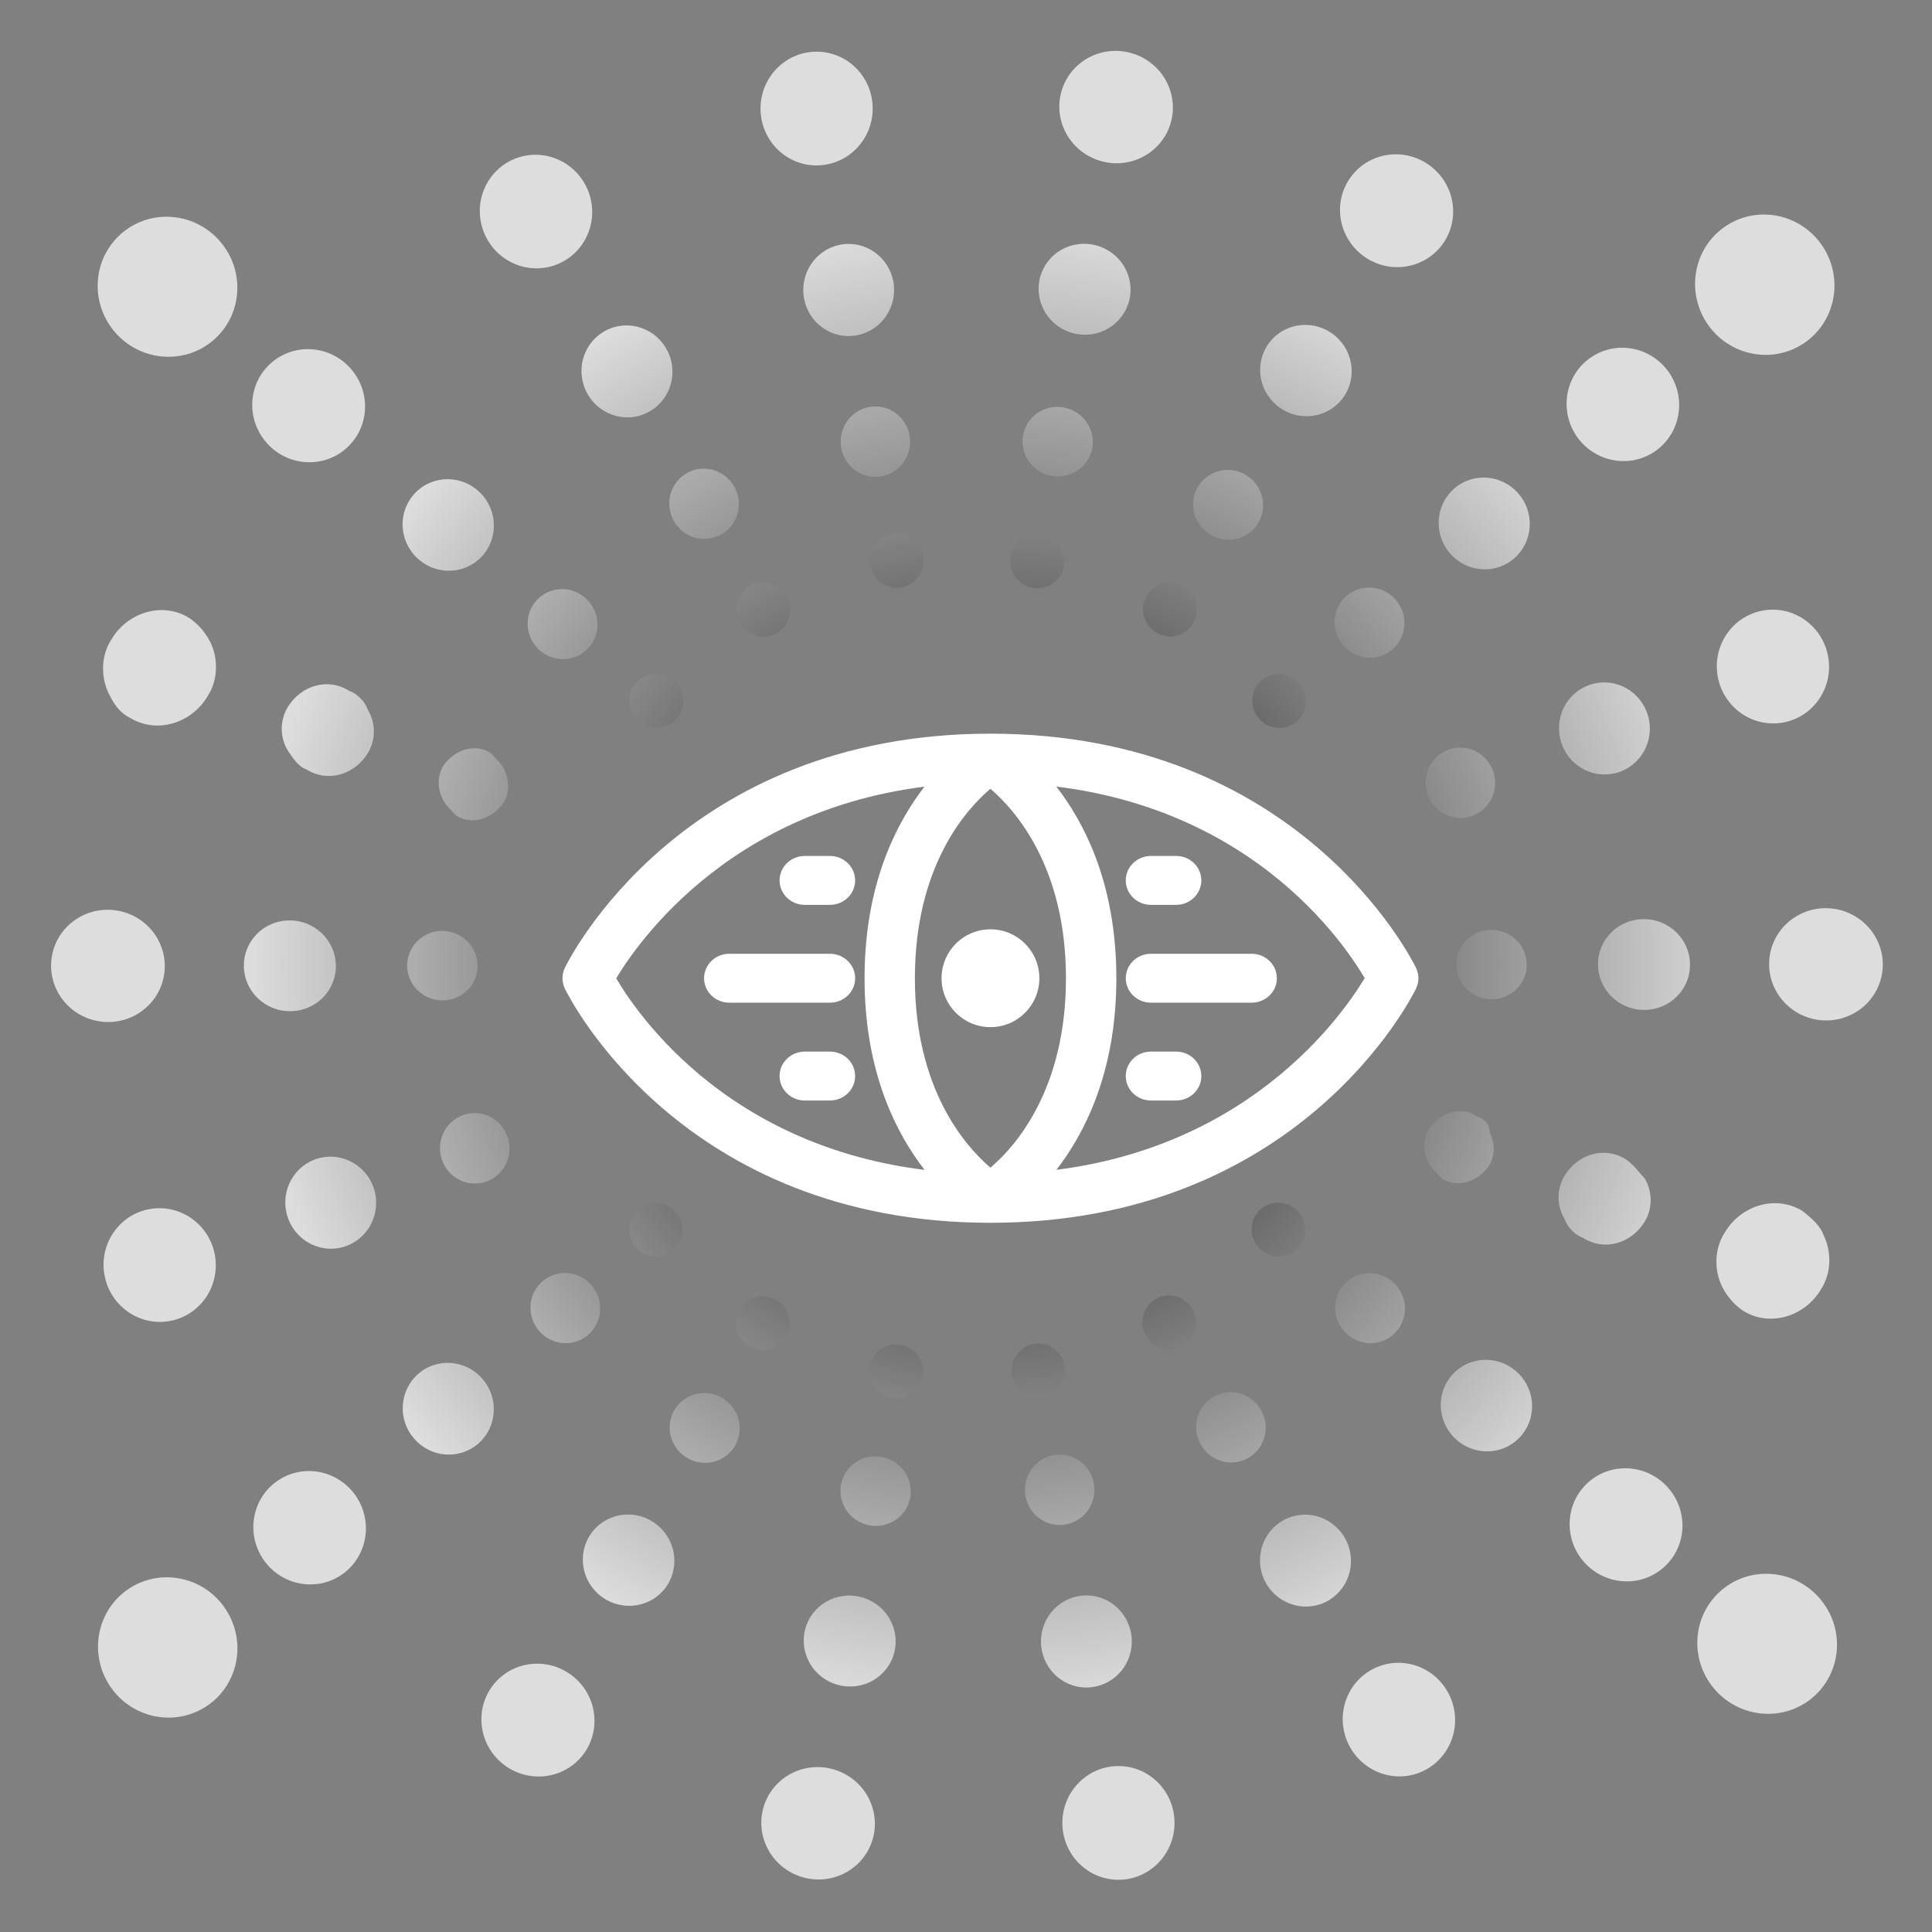 <svg xmlns="http://www.w3.org/2000/svg" width="79" height="79">
  <rect width="100%" height="100%" fill="#808080" stroke="none"/>
  <defs>
    <radialGradient id="a" cx="51.498%" r="39.666%" fx="51.498%" fy="50%" gradientTransform="matrix(0 1 -1.022 0 1.026 -.015)">
      <stop offset="0%"/>
      <stop offset="100%" stop-color="#DDD"/>
    </radialGradient>
  </defs>
  <g fill="none">
    <path fill="url(#a)" d="M8.7 13.932c-1.2 1.008-3.003.837-4.025-.38-1.023-1.22-.877-3.023.324-4.032 1.2-1.008 3.003-.838 4.025.38 1.022 1.22.877 3.023-.324 4.032zm65.41 55.49c-1.2 1.007-3.004.837-4.026-.38-1.022-1.22-.877-3.024.324-4.032 1.202-1.01 3.004-.838 4.026.38 1.023 1.218.877 3.023-.324 4.03zm-65.812.436c-1.358.784-3.104.304-3.9-1.074-.794-1.377-.338-3.13 1.02-3.913 1.36-.783 3.104-.302 3.9 1.075.795 1.377.338 3.13-1.02 3.913zm65.304-55.723c-1.358.784-3.104.304-3.9-1.073-.794-1.377-.338-3.13 1.02-3.914 1.36-.784 3.104-.303 3.9 1.074.794 1.377.338 3.13-1.02 3.913zm-40.21-7.37c-1.267 0-2.294-1.04-2.294-2.326 0-1.285 1.027-2.326 2.294-2.326 1.266 0 2.293 1.04 2.293 2.325 0 1.284-1.027 2.325-2.293 2.325zm12.342 70.1c-1.267 0-2.294-1.04-2.294-2.325 0-1.285 1.027-2.326 2.294-2.326 1.267 0 2.293 1.04 2.293 2.326 0 1.284-1.026 2.325-2.293 2.325zm-23.02-66.03c-1.192.434-2.513-.193-2.952-1.4-.44-1.207.17-2.536 1.36-2.97 1.19-.433 2.51.194 2.95 1.4.44 1.208-.17 2.538-1.36 2.97zM57.997 72.5c-1.19.433-2.51-.195-2.95-1.4-.44-1.208.17-2.538 1.36-2.97 1.19-.435 2.51.193 2.95 1.4.44 1.207-.17 2.536-1.36 2.97zM14.115 18.37c-.97.816-2.426.678-3.25-.306-.827-.983-.71-2.44.26-3.255.97-.816 2.427-.678 3.252.306.826.983.71 2.44-.262 3.255zm53.868 45.762c-.97.815-2.426.677-3.252-.307-.824-.983-.707-2.44.263-3.255s2.427-.677 3.252.307c.826.984.71 2.44-.262 3.255zM5.323 29.356c-.438-.22-.657-.553-.875-.996-.328-.665-.328-1.55.11-2.215.654-1.108 2.074-1.55 3.166-.886.328.22.656.553.874.996.328.664.328 1.55-.11 2.214-.654 1.108-2.074 1.55-3.166.886zm68.372 20.156c.437.332.764.664.873.996.328.665.328 1.55-.11 2.215-.654 1.108-2.074 1.55-3.166.886-.328-.222-.656-.555-.874-.998-.328-.664-.328-1.55.11-2.214.655-1.108 2.074-1.55 3.167-.886zM6.703 39.9c-.22 1.247-1.424 2.078-2.688 1.855-1.265-.223-2.112-1.415-1.892-2.663.22-1.247 1.423-2.078 2.688-1.855 1.266.223 2.113 1.415 1.893 2.663zm70.25-.065c-.22 1.247-1.422 2.078-2.687 1.855-1.265-.223-2.112-1.415-1.892-2.663.22-1.247 1.423-2.078 2.688-1.855 1.265.223 2.112 1.415 1.892 2.663zM6.932 54.018c-1.247.22-2.44-.627-2.662-1.892-.223-1.265.607-2.468 1.855-2.688 1.247-.22 2.44.627 2.663 1.89.223 1.266-.608 2.47-1.855 2.69zM72.9 29.546c-1.247.22-2.44-.627-2.663-1.892-.223-1.265.608-2.47 1.855-2.69 1.248-.22 2.44.628 2.663 1.893.223 1.265-.607 2.47-1.855 2.69zM13.824 64.484c-1.097.633-2.507.245-3.15-.868-.642-1.112-.273-2.527.824-3.16 1.097-.634 2.507-.246 3.15.867.64 1.112.273 2.527-.824 3.16zM67.522 18.55c-1.097.634-2.507.246-3.15-.866-.64-1.113-.272-2.528.825-3.16 1.097-.635 2.507-.246 3.15.866.64 1.112.272 2.527-.825 3.16zM23.777 71.83c-.814.97-2.272 1.088-3.256.262-.982-.825-1.12-2.28-.306-3.252.815-.97 2.272-1.087 3.256-.262.984.826 1.12 2.282.307 3.252zm35.112-61.72c-.816.972-2.273 1.09-3.257.264-.984-.826-1.122-2.282-.307-3.252.814-.97 2.272-1.088 3.255-.262.985.825 1.123 2.28.31 3.25zM35.637 75.35c-.434 1.19-1.763 1.8-2.97 1.36-1.207-.44-1.834-1.76-1.4-2.95.432-1.192 1.762-1.8 2.97-1.36 1.206.438 1.833 1.76 1.4 2.95zM47.823 5.173c-.434 1.19-1.763 1.8-2.97 1.36-1.207-.44-1.834-1.76-1.4-2.95.432-1.19 1.762-1.8 2.97-1.36 1.206.44 1.833 1.76 1.4 2.95zm-13.12 8.57c-1.026 0-1.857-.844-1.857-1.884s.83-1.884 1.856-1.884c1.026 0 1.857.843 1.857 1.883s-.832 1.882-1.858 1.882zm9.72 55.26c-1.025 0-1.857-.843-1.857-1.883s.832-1.883 1.857-1.883c1.026 0 1.857.843 1.857 1.883s-.83 1.882-1.857 1.882zM26.28 16.956c-.963.35-2.033-.157-2.388-1.134-.356-.977.137-2.054 1.1-2.404.964-.352 2.034.156 2.39 1.133.355.977-.138 2.053-1.102 2.404zm27.745 48.627c-.964.35-2.033-.157-2.39-1.134-.354-.977.14-2.053 1.102-2.404.964-.35 2.033.157 2.39 1.134.355.977-.138 2.054-1.102 2.404zM19.54 22.908c-.787.66-1.965.548-2.634-.25-.668-.795-.573-1.975.213-2.634.784-.66 1.963-.548 2.63.248.67.797.574 1.977-.21 2.636zm42.45 36.01c-.785.66-1.964.547-2.632-.25-.67-.796-.574-1.976.212-2.635.785-.66 1.964-.548 2.632.25.67.795.574 1.975-.212 2.634zM12.53 31.46c-.327-.11-.546-.442-.764-.775-.328-.553-.328-1.218 0-1.772.546-.886 1.638-1.218 2.512-.664.327.11.655.442.764.774.328.554.328 1.218 0 1.772-.546.886-1.638 1.218-2.512.665zM66.486 47.41c.328.22.546.553.765.775.328.553.328 1.218 0 1.772-.546.886-1.638 1.218-2.512.664-.327-.112-.655-.444-.764-.776-.328-.554-.328-1.218 0-1.772.546-.886 1.638-1.218 2.512-.664zm-52.78-7.59c-.177 1.01-1.152 1.68-2.176 1.5-1.024-.18-1.71-1.145-1.53-2.155.177-1.01 1.15-1.682 2.175-1.5 1.024.18 1.71 1.144 1.532 2.154zm55.372-.054c-.178 1.01-1.152 1.682-2.176 1.502-1.024-.18-1.71-1.146-1.532-2.156.178-1.01 1.153-1.682 2.177-1.5 1.024.18 1.71 1.144 1.53 2.154zM13.85 51.032c-1.01.178-1.974-.508-2.155-1.532-.18-1.024.492-1.998 1.5-2.176 1.01-.178 1.976.507 2.157 1.53.18 1.025-.492 2-1.502 2.178zM65.932 31.64c-1.01.18-1.975-.507-2.156-1.53-.18-1.025.492-2 1.502-2.178 1.01-.178 1.975.508 2.156 1.532.18 1.024-.492 1.998-1.502 2.176zm-46.66 27.593c-.89.513-2.03.198-2.55-.702-.52-.9-.22-2.045.667-2.558.887-.512 2.028-.198 2.548.702.52.9.222 2.046-.667 2.56zm42.36-36.2c-.888.514-2.03.2-2.55-.7-.52-.9-.22-2.047.667-2.56.887-.512 2.028-.198 2.548.702.52.9.222 2.046-.666 2.56zM27.146 65.006c-.66.786-1.84.88-2.636.212s-.908-1.847-.248-2.632c.66-.786 1.84-.88 2.635-.212.797.668.908 1.847.25 2.632zM54.84 16.363c-.658.786-1.838.88-2.634.212-.797-.668-.908-1.847-.25-2.632.66-.786 1.84-.88 2.637-.212.796.67.907 1.848.248 2.633zM36.514 67.746c-.35.964-1.427 1.457-2.405 1.1-.977-.355-1.484-1.424-1.134-2.388.35-.963 1.427-1.456 2.404-1.1.978.355 1.485 1.424 1.135 2.388zm9.602-55.274c-.35.963-1.427 1.456-2.404 1.1-.976-.355-1.484-1.424-1.133-2.388.35-.964 1.427-1.457 2.404-1.1.978.355 1.486 1.424 1.135 2.388zM35.795 19.5c-.785 0-1.42-.644-1.42-1.44 0-.795.635-1.44 1.42-1.44.784 0 1.42.645 1.42 1.44 0 .796-.636 1.44-1.42 1.44zm7.536 42.858c-.783 0-1.42-.645-1.42-1.44 0-.795.637-1.44 1.42-1.44.785 0 1.42.645 1.42 1.44 0 .795-.635 1.44-1.42 1.44zM29.28 21.954c-.736.268-1.554-.12-1.826-.868-.272-.747.105-1.57.842-1.838s1.555.12 1.827.867c.27.747-.106 1.57-.842 1.84zm21.544 37.763c-.736.268-1.554-.12-1.826-.867s.105-1.57.842-1.84c.737-.267 1.554.122 1.826.87.272.746-.105 1.57-.842 1.837zM23.928 26.623c-.6.504-1.502.42-2.013-.19-.51-.61-.44-1.51.162-2.016.6-.504 1.502-.42 2.013.19.51.61.44 1.512-.162 2.016zm33.02 27.972c-.6.504-1.502.42-2.013-.19-.51-.61-.438-1.512.162-2.016.6-.505 1.502-.42 2.013.19.512.608.44 1.51-.162 2.015zm-38.3-21.252c-.22-.22-.438-.443-.547-.664-.218-.444-.218-.887 0-1.33.437-.665 1.31-.997 1.967-.554.218.222.436.443.546.665.218.443.218.886 0 1.33-.437.664-1.31.996-1.966.553zM60.37 45.636c.327.11.546.332.546.664.218.443.218.886 0 1.33-.437.663-1.31.996-1.966.553-.22-.222-.437-.443-.546-.665-.22-.443-.22-.886 0-1.33.436-.663 1.31-.995 1.966-.552zm-40.863-5.9c-.136.772-.88 1.286-1.664 1.148-.783-.138-1.308-.876-1.172-1.648.137-.773.883-1.287 1.666-1.15.783.14 1.307.877 1.17 1.65zm42.898-.044c-.136.772-.88 1.286-1.664 1.148-.782-.138-1.306-.876-1.17-1.648.136-.772.88-1.287 1.664-1.148.783.138 1.308.875 1.17 1.648zm-42.742 8.68c-.772.137-1.51-.388-1.65-1.17-.137-.784.377-1.53 1.15-1.665.772-.136 1.51.388 1.648 1.17.14.784-.375 1.53-1.147 1.666zm40.303-14.945c-.772.136-1.51-.388-1.648-1.17-.14-.784.376-1.53 1.148-1.665.772-.137 1.51.388 1.648 1.17.138.784-.376 1.53-1.148 1.665zm-36.13 21.31c-.68.39-1.553.15-1.95-.538-.398-.69-.17-1.566.51-1.958.678-.392 1.55-.152 1.95.537.396.688.168 1.564-.51 1.956zM56.72 26.708c-.68.39-1.552.15-1.95-.538-.397-.69-.17-1.565.51-1.957.68-.392 1.552-.152 1.95.537.397.69.17 1.565-.51 1.957zM29.918 59.314c-.504.6-1.407.673-2.016.162-.61-.51-.694-1.412-.19-2.013.504-.6 1.407-.673 2.016-.162.61.51.694 1.412.19 2.013zM51.32 21.57c-.504.6-1.406.672-2.015.16-.61-.51-.694-1.41-.19-2.012.504-.6 1.406-.673 2.015-.162.61.51.694 1.412.19 2.013zM37.156 61.465c-.268.737-1.09 1.114-1.838.842-.748-.272-1.136-1.09-.868-1.827.27-.736 1.092-1.113 1.84-.84.746.27 1.134 1.09.866 1.826zm7.446-42.913c-.27.737-1.092 1.114-1.84.842-.746-.272-1.134-1.09-.866-1.827.268-.737 1.09-1.114 1.838-.842.748.272 1.136 1.09.868 1.827zm-7.934 5.488c-.603 0-1.092-.495-1.092-1.107 0-.61.49-1.107 1.092-1.107.604 0 1.093.496 1.093 1.107 0 .612-.488 1.108-1.092 1.108zm5.79 33.113c-.604 0-1.093-.496-1.093-1.107 0-.612.49-1.108 1.092-1.108.603 0 1.092.496 1.092 1.108 0 .61-.49 1.107-1.093 1.107zM31.587 25.97c-.566.206-1.195-.092-1.404-.667-.21-.575.08-1.208.647-1.414.568-.207 1.197.09 1.406.666.21.575-.08 1.208-.647 1.414zm16.598 29.144c-.566.206-1.195-.092-1.405-.667-.208-.575.082-1.208.65-1.414.566-.206 1.195.092 1.404.667.21.575-.08 1.208-.648 1.414zM27.546 29.51c-.463.388-1.157.322-1.55-.146-.393-.47-.337-1.163.125-1.55.463-.388 1.156-.323 1.55.146.393.468.337 1.162-.125 1.55zm25.442 21.617c-.462.388-1.155.323-1.548-.146-.394-.467-.338-1.16.124-1.55.462-.387 1.156-.32 1.55.147.392.47.336 1.163-.126 1.55zm-25.62.12c-.524.3-1.195.116-1.5-.414-.307-.53-.13-1.203.39-1.505.523-.302 1.195-.117 1.5.413.306.53.13 1.205-.39 1.506zm25.488-21.624c-.522.302-1.194.117-1.5-.413-.305-.53-.13-1.203.393-1.505.52-.302 1.192-.117 1.498.413.306.53.13 1.203-.392 1.505zM32.043 54.816c-.388.462-1.082.518-1.55.125-.47-.392-.534-1.086-.146-1.548.387-.462 1.08-.518 1.55-.125.468.394.534 1.087.146 1.55zM48.686 25.64c-.388.462-1.082.518-1.55.125-.47-.393-.534-1.086-.146-1.548.387-.462 1.08-.518 1.55-.125.468.393.534 1.086.146 1.548zM37.683 56.454c-.207.567-.84.857-1.415.647-.574-.208-.873-.837-.667-1.404.208-.566.84-.856 1.416-.647.574.208.873.837.667 1.404zm5.768-33.116c-.206.567-.84.857-1.413.647-.575-.21-.874-.838-.668-1.405.206-.567.84-.856 1.414-.647.574.21.873.838.667 1.405z"/>
    <path fill="#FFF" d="M40.5 50c-12.603 0-17.212-9.182-17.402-9.573-.13-.27-.13-.584 0-.855.19-.39 4.8-9.572 17.402-9.572 12.603 0 17.21 9.182 17.4 9.573.133.27.133.584 0 .855-.19.39-4.797 9.572-17.4 9.572zm-15.303-9.996C26.22 41.74 30.592 48 40.5 48c9.827 0 14.277-6.296 15.302-8.005C54.78 38.26 50.408 32 40.5 32c-9.827 0-14.277 6.296-15.303 8.004zM40.5 50c-.183 0-.365-.047-.528-.14-.19-.11-4.62-2.765-4.62-9.86 0-7.095 4.43-9.75 4.62-9.86.325-.187.73-.187 1.056 0 .188.11 4.62 2.765 4.62 9.86 0 7.095-4.43 9.75-4.62 9.86-.163.093-.345.14-.528.14zm-.003-17.747C39.49 33.11 37.41 35.43 37.41 40c0 4.56 2.085 6.89 3.09 7.746 1.01-.858 3.087-3.18 3.087-7.746 0-4.56-2.086-6.89-3.09-7.747zM40.5 42c-1.105 0-2-.895-2-2s.895-2 2-2 2 .895 2 2-.895 2-2 2zm-6.563-5h-1.03c-.568 0-1.03-.448-1.03-1s.462-1 1.03-1h1.03c.57 0 1.03.448 1.03 1s-.46 1-1.03 1zm0 8h-1.03c-.568 0-1.03-.447-1.03-1 0-.553.462-1 1.03-1h1.03c.57 0 1.03.447 1.03 1 0 .553-.46 1-1.03 1zm0-4H29.82c-.57 0-1.03-.448-1.03-1s.46-1 1.03-1h4.117c.57 0 1.03.447 1.03 1 0 .552-.46 1-1.03 1zm14.154-4h-1.028c-.57 0-1.03-.448-1.03-1s.46-1 1.03-1h1.03c.568 0 1.03.448 1.03 1s-.462 1-1.03 1zm0 8h-1.028c-.57 0-1.03-.447-1.03-1 0-.553.46-1 1.03-1h1.03c.568 0 1.03.447 1.03 1 0 .553-.462 1-1.03 1zm3.09-4h-4.118c-.57 0-1.03-.448-1.03-1s.46-1 1.03-1h4.118c.57 0 1.03.447 1.03 1 0 .552-.46 1-1.03 1z"/>
  </g>
</svg>
